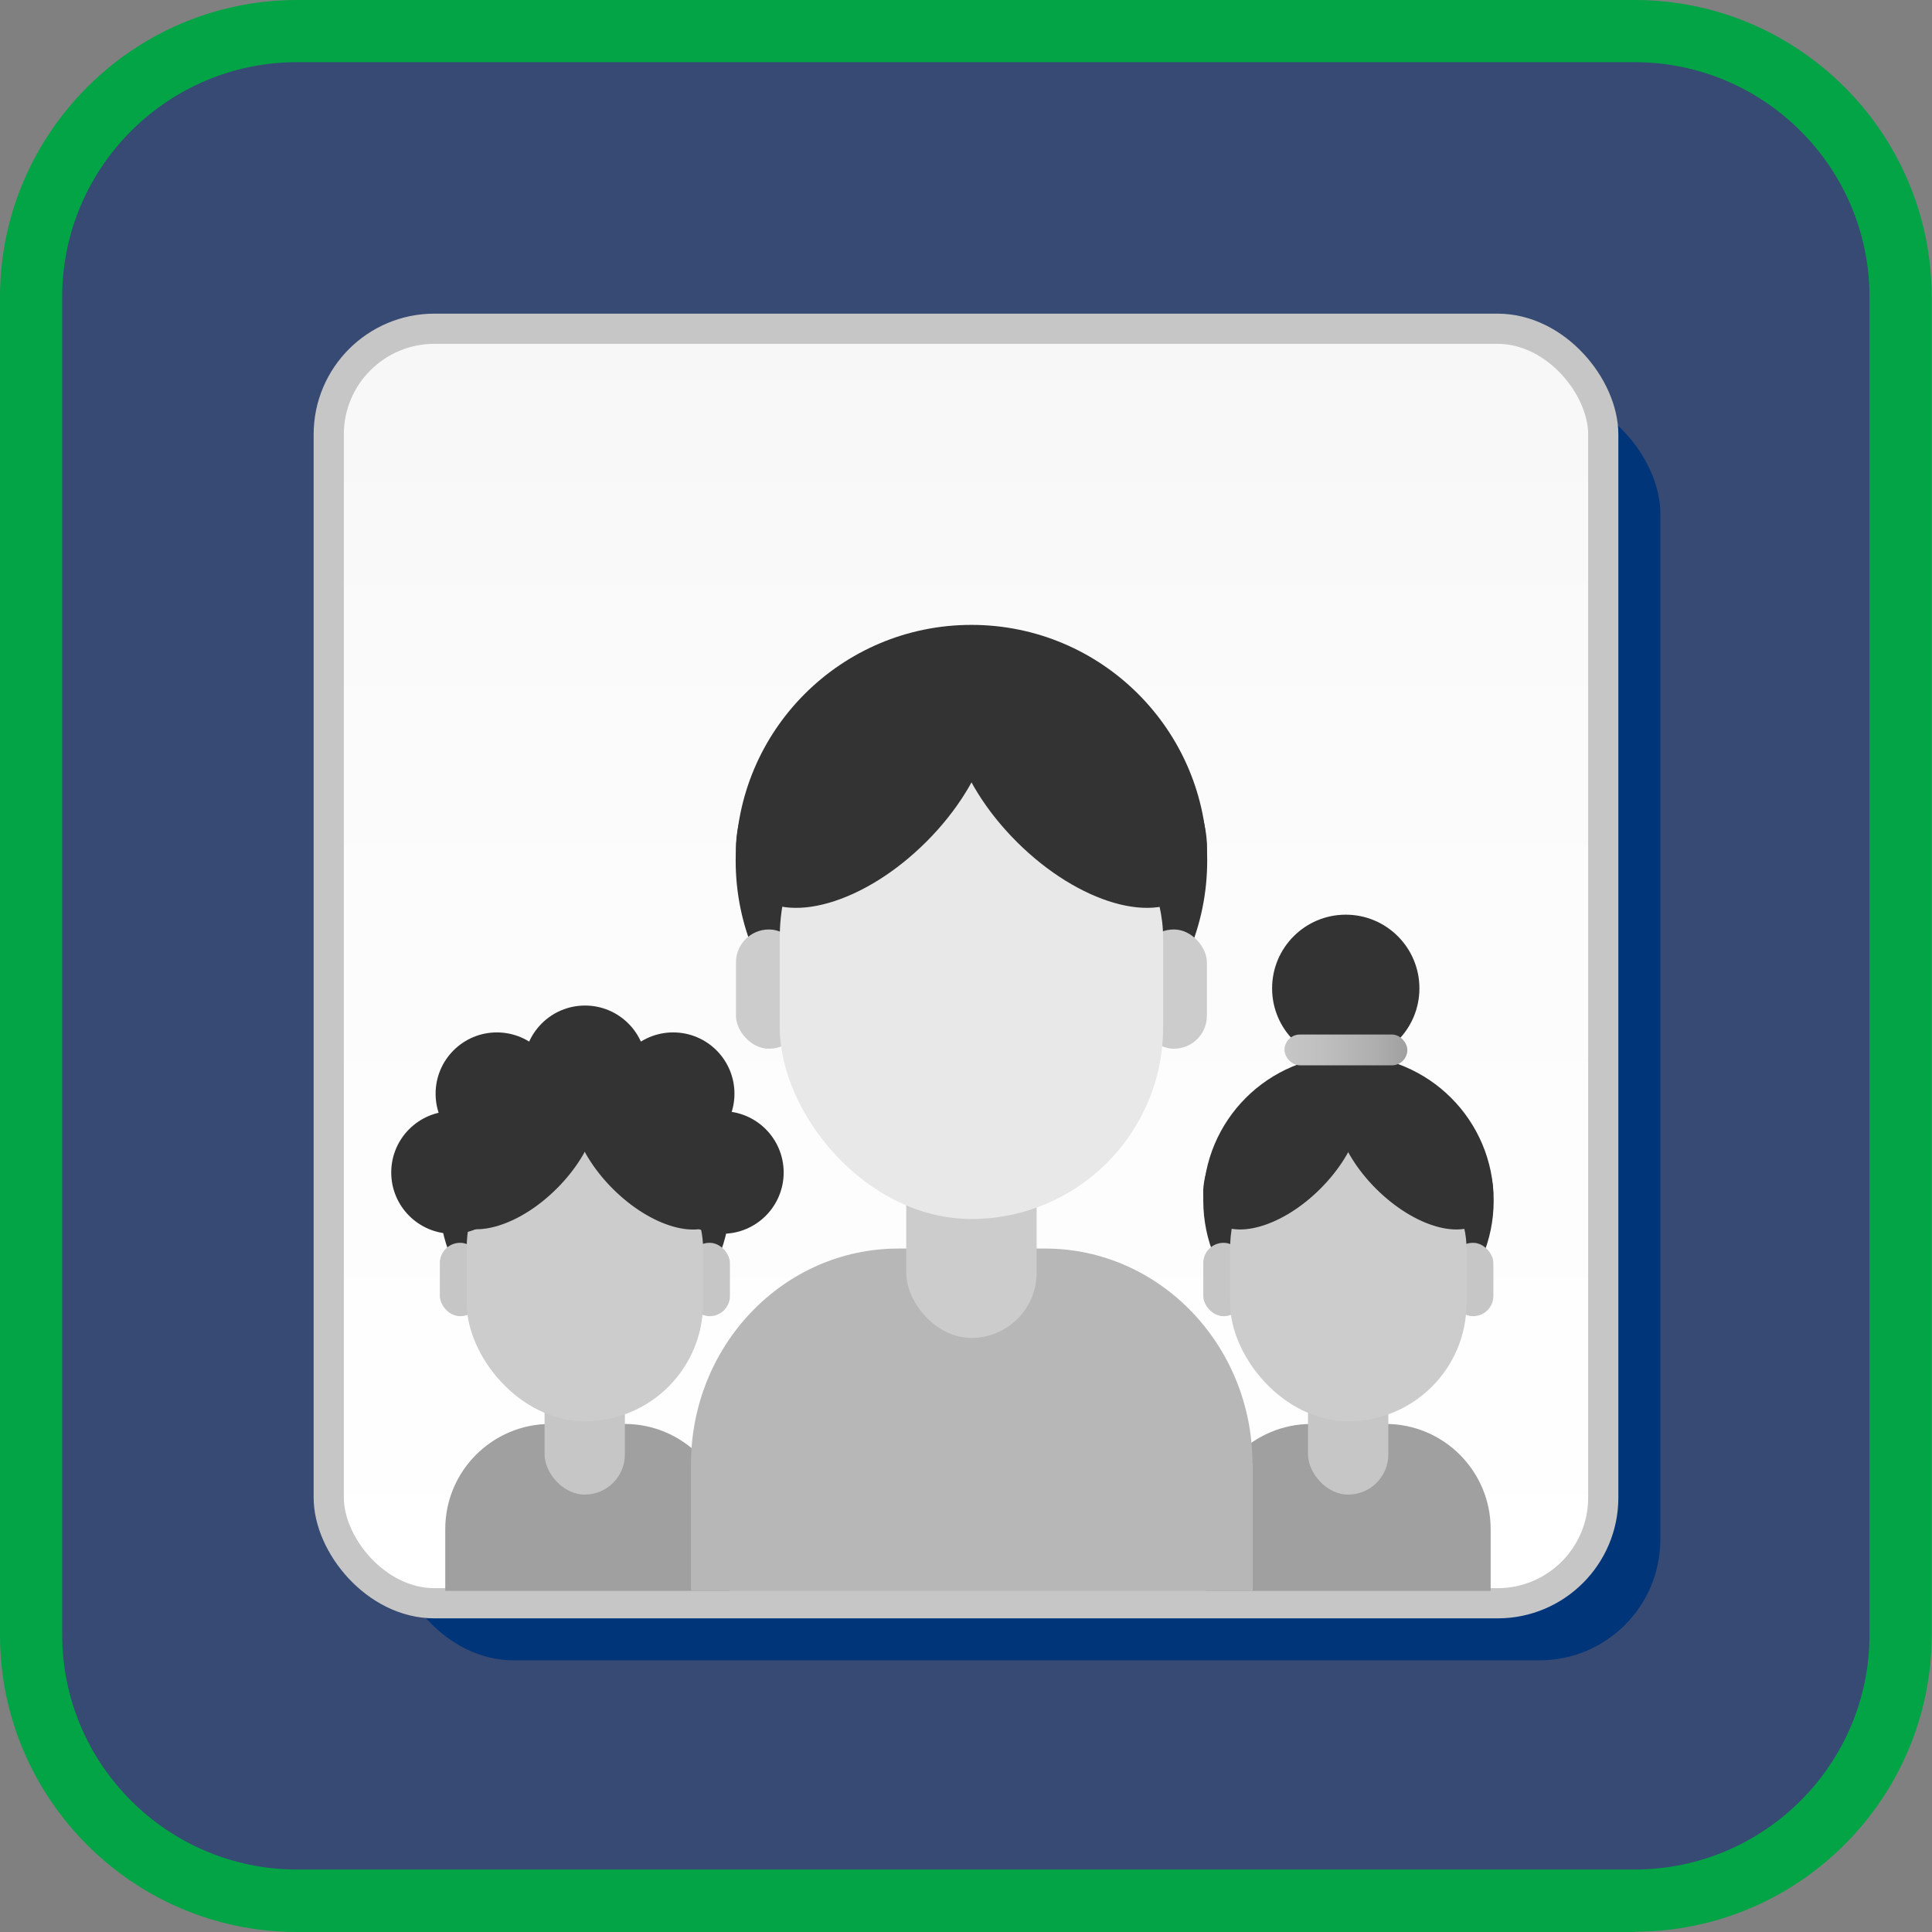 <?xml version="1.0" encoding="UTF-8"?><svg xmlns="http://www.w3.org/2000/svg" xmlns:xlink="http://www.w3.org/1999/xlink" viewBox="0 0 64 64"><rect x="0" y="0" width="64" height="64" fill="#808080" stroke="none"/><defs><style>.cls-1{fill:#333;}.cls-1,.cls-2,.cls-3,.cls-4,.cls-5,.cls-6,.cls-7,.cls-8,.cls-9,.cls-10{stroke-width:0px;}.cls-2{fill:#b7b7b7;}.cls-3{fill:#364a73;}.cls-4{fill:#02a446;}.cls-5{fill:#a0a0a0;}.cls-6{fill:#e8e8e8;}.cls-7{fill:url(#_Безымянный_градиент_101);}.cls-8{fill:#01357a;}.cls-11{fill:url(#_Безымянный_градиент_83);stroke:#c6c6c6;stroke-miterlimit:10;}.cls-9{fill:#c6c6c6;}.cls-10{fill:#ccc;}</style><linearGradient id="_Безымянный_градиент_83" x1="-394" y1="-9.47" x2="-394" y2="-51.69" gradientTransform="translate(426 62.58)" gradientUnits="userSpaceOnUse"><stop offset="0" stop-color="#f7f7f7"/><stop offset=".32" stop-color="#fbfbfb"/><stop offset="1" stop-color="#fff"/></linearGradient><linearGradient id="_Безымянный_градиент_101" x1="42.55" y1="34.78" x2="46.62" y2="34.78" gradientUnits="userSpaceOnUse"><stop offset="0" stop-color="#c6c6c6"/><stop offset=".31" stop-color="#bfbfbf"/><stop offset=".76" stop-color="#adadad"/><stop offset="1" stop-color="#a0a0a0"/></linearGradient></defs><g id="background"><rect class="cls-3" x="1.03" y="1.03" width="61.94" height="61.94" rx="8.81" ry="8.81"/><path class="cls-4" d="M54.16,64H9.84c-5.43,0-9.84-4.42-9.84-9.84V9.84C0,4.42,4.42,0,9.84,0h44.31c5.43,0,9.84,4.42,9.84,9.84v44.31c0,5.43-4.42,9.84-9.84,9.84ZM9.84,2.06c-4.29,0-7.78,3.49-7.78,7.78v44.31c0,4.29,3.49,7.78,7.78,7.78h44.31c4.29,0,7.78-3.49,7.78-7.78V9.84c0-4.29-3.49-7.78-7.78-7.78H9.84Z"/></g><g id="icons"><rect class="cls-8" x="13" y="13" width="42" height="42" rx="4" ry="4"/><rect class="cls-11" x="10.89" y="10.89" width="42.22" height="42.22" rx="3.5" ry="3.5" transform="translate(64 64) rotate(-180)"/><path class="cls-5" d="M24.17,50.65c0-1.92-1.56-3.48-3.48-3.48h-2.46c-1.92,0-3.48,1.56-3.48,3.48v2.05h9.42v-2.05Z"/><circle class="cls-1" cx="19.37" cy="39.77" r="4.81"/><rect class="cls-9" x="14.57" y="41.17" width="1.35" height="2.43" rx=".67" ry=".67"/><rect class="cls-9" x="22.83" y="41.17" width="1.35" height="2.43" rx=".67" ry=".67"/><rect class="cls-9" x="18.04" y="42.59" width="2.66" height="6.92" rx="1.33" ry="1.33"/><rect class="cls-10" x="15.46" y="37.43" width="7.83" height="9.65" rx="3.91" ry="3.91"/><ellipse class="cls-1" cx="17.19" cy="38.11" rx="3.24" ry="1.79" transform="translate(-21.92 23.31) rotate(-45)"/><ellipse class="cls-1" cx="21.56" cy="38.11" rx="1.79" ry="3.24" transform="translate(-20.63 26.41) rotate(-45)"/><circle class="cls-1" cx="14.99" cy="38.84" r="2.03"/><circle class="cls-1" cx="16.46" cy="36.23" r="2.03"/><circle class="cls-1" cx="22.3" cy="36.23" r="2.03"/><circle class="cls-1" cx="19.38" cy="35.34" r="2.03"/><circle class="cls-1" cx="23.93" cy="38.84" r="2.03"/><path class="cls-5" d="M49.38,50.65c0-1.92-1.56-3.48-3.48-3.48h-2.46c-1.92,0-3.48,1.56-3.48,3.48v2.05h9.42v-2.05Z"/><circle class="cls-1" cx="44.67" cy="39.77" r="4.81"/><rect class="cls-9" x="39.86" y="41.17" width="1.35" height="2.43" rx=".67" ry=".67"/><rect class="cls-9" x="48.12" y="41.17" width="1.35" height="2.43" rx=".67" ry=".67"/><rect class="cls-9" x="43.33" y="42.59" width="2.66" height="6.92" rx="1.33" ry="1.33"/><rect class="cls-10" x="40.75" y="37.43" width="7.83" height="9.65" rx="3.91" ry="3.91"/><ellipse class="cls-1" cx="42.48" cy="38.11" rx="3.24" ry="1.79" transform="translate(-14.51 41.2) rotate(-45)"/><ellipse class="cls-1" cx="46.85" cy="38.11" rx="1.79" ry="3.24" transform="translate(-13.23 44.29) rotate(-45)"/><circle class="cls-1" cx="44.58" cy="32.74" r="2.44"/><rect class="cls-7" x="42.55" y="34.27" width="4.07" height="1.02" rx=".51" ry=".51"/><path class="cls-2" d="M41.49,48.5c0-3.94-3.08-7.14-6.87-7.14h-4.86c-3.8,0-6.87,3.2-6.87,7.14v4.2h18.61v-4.2Z"/><circle class="cls-1" cx="32.18" cy="28.51" r="7.81"/><rect class="cls-10" x="24.38" y="30.79" width="2.19" height="3.95" rx="1.09" ry="1.09"/><rect class="cls-10" x="37.79" y="30.79" width="2.19" height="3.95" rx="1.09" ry="1.09"/><rect class="cls-10" x="30.02" y="33.08" width="4.32" height="11.24" rx="2.16" ry="2.16"/><rect class="cls-6" x="25.83" y="24.72" width="12.7" height="15.66" rx="6.35" ry="6.35"/><ellipse class="cls-1" cx="28.63" cy="25.82" rx="5.26" ry="2.91" transform="translate(-9.87 27.81) rotate(-45)"/><ellipse class="cls-1" cx="35.73" cy="25.82" rx="2.91" ry="5.26" transform="translate(-7.79 32.83) rotate(-45)"/></g></svg>